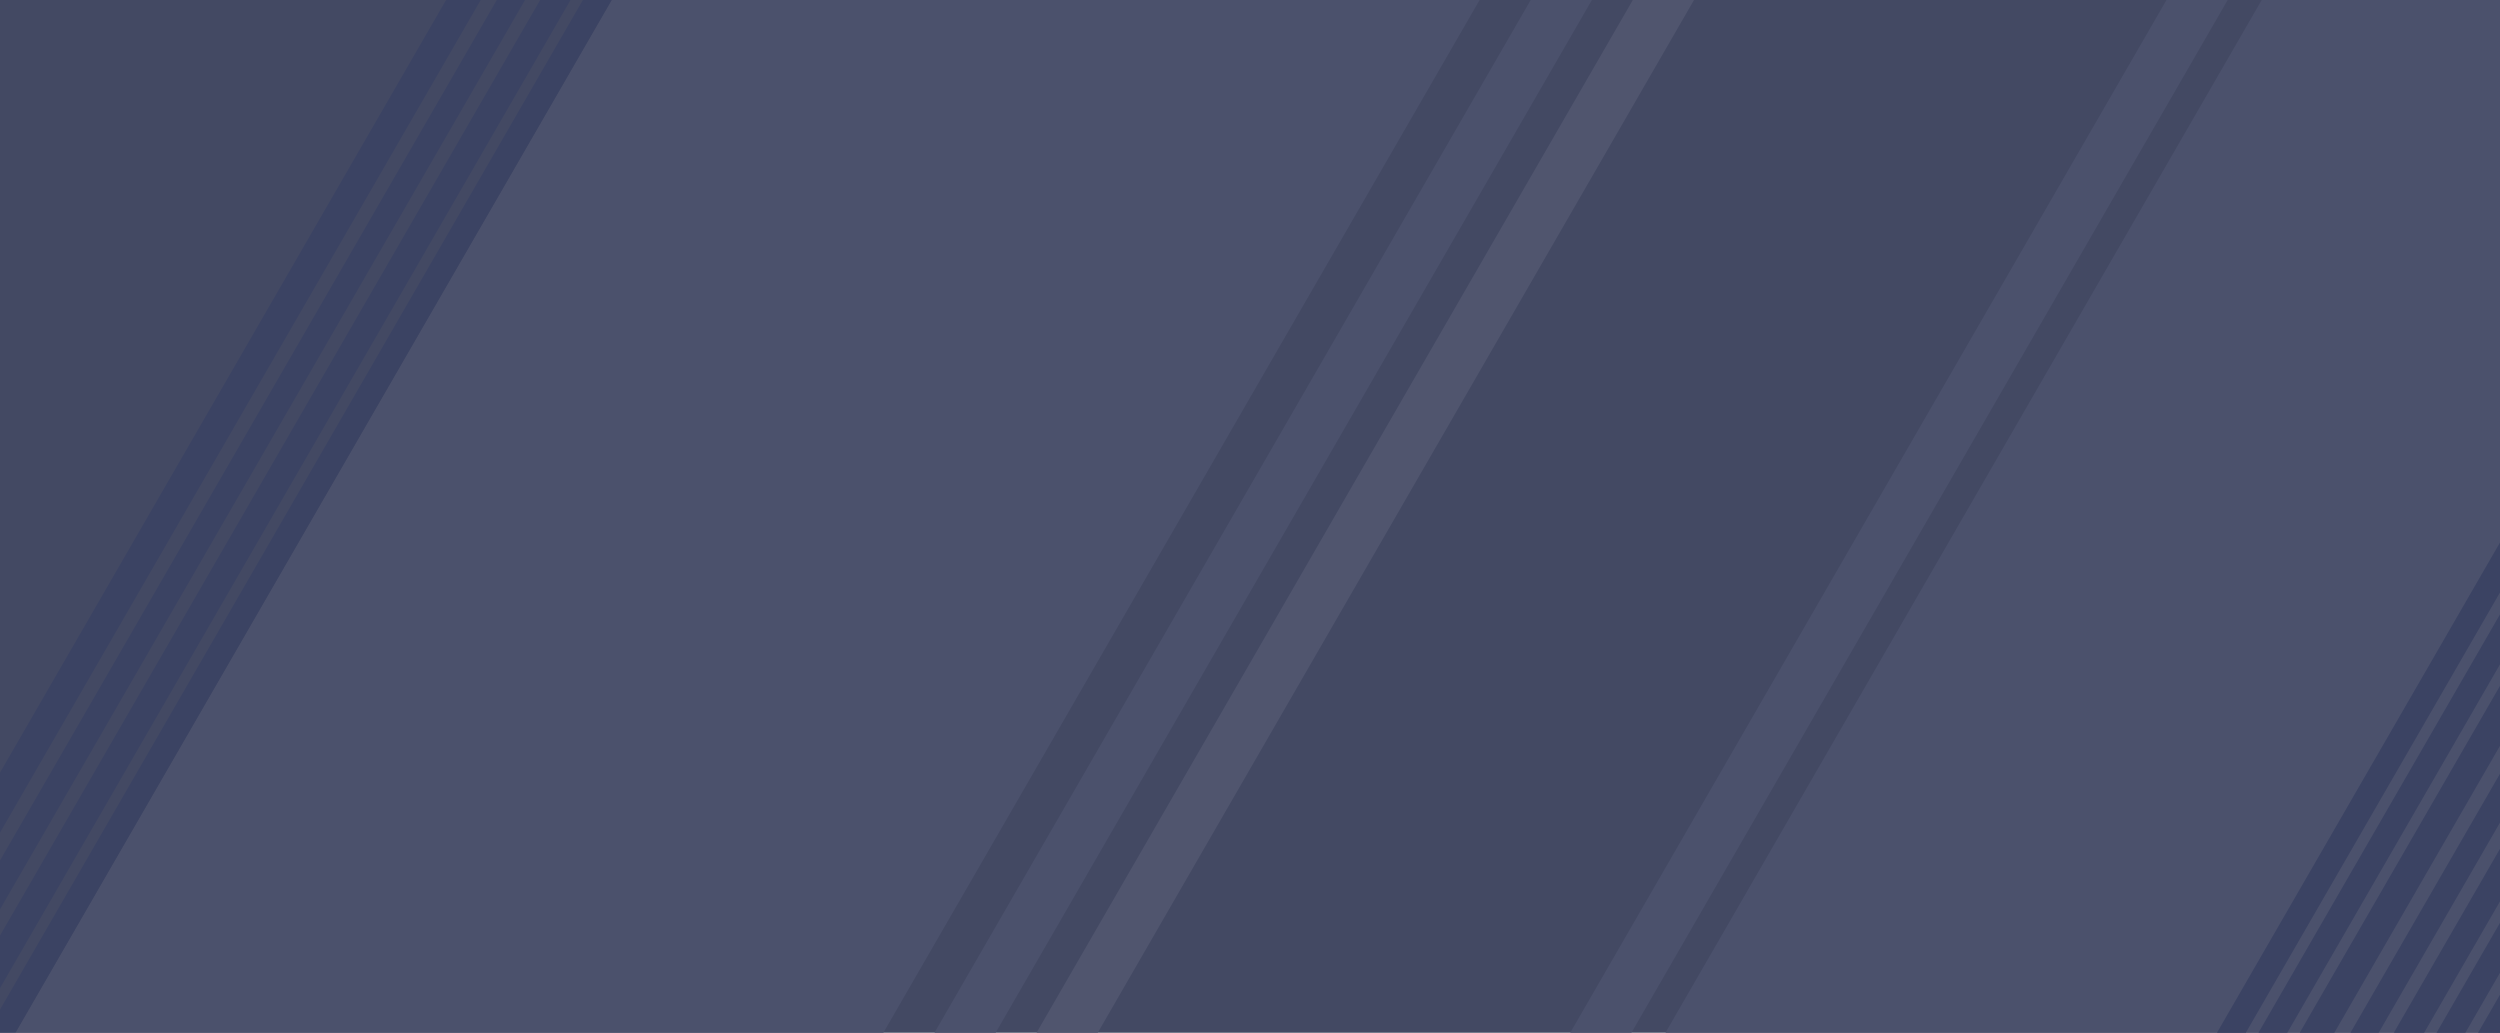 <svg xmlns="http://www.w3.org/2000/svg" xmlns:xlink="http://www.w3.org/1999/xlink" xmlns:v="http://vecta.io" width="2169" height="896" viewBox="0 0 2169 896"><style><![CDATA[svg{stroke:#000;stroke-linecap:round;stroke-linejoin:round;fill:#fff;fill-rule:evenodd;font-family:Roboto;font-size:14px;text-anchor:middle;}svg text{paint-order:stroke;white-space:pre;}svg .Text\.cls{stroke:none;}]]></style><rect x="0" y="0" width="2170" height="905" fill="#434963" transform="translate(-0.5 -0.5)"/><rect x="0" y="0" width="652.292" height="1481.682" stroke-opacity="0" fill="#4b516c" transform="translate(315.482 -281.001) rotate(30 326.146 740.841)"/><rect x="0" y="0" width="21.675" height="1443.179" stroke-opacity="0" fill="#3b4363" transform="translate(288.482 -342.423) rotate(30 10.837 721.59)"/><rect x="0" y="0" width="26.005" height="1443.179" stroke-opacity="0" fill="#3b4363" transform="translate(183.553 -365.673) rotate(30 13.002 721.59)"/><rect x="0" y="0" width="22.801" height="1443.179" stroke-opacity="0" fill="#3b4363" transform="translate(257.432 -352.704) rotate(30 11.4 721.59)"/><rect x="0" y="0" width="21.195" height="1443.179" stroke-opacity="0" fill="#3b4363" transform="translate(239.43 -386.876) rotate(30 10.597 721.59)"/><rect x="0" y="0" width="45.983" height="1481.682" stroke-opacity="0" fill="#4b516c" transform="translate(1081.84 -308.258) rotate(30 22.992 740.841)"/><rect x="0" y="0" width="45.983" height="1481.682" stroke-opacity="0" fill="#50556e" transform="translate(1066.508 -128.258) rotate(30 22.992 740.841)"/><rect x="0" y="0" width="652.292" height="1481.682" stroke-opacity="0" fill="#4b516c" transform="translate(1681.225 -166.681) rotate(30 326.146 740.841)"/><rect x="0" y="0" width="45.983" height="1481.682" stroke-opacity="0" fill="#4b516c" transform="translate(1546.84 -158.258) rotate(30 22.992 740.841)"/><rect x="0" y="0" width="21.675" height="1443.179" stroke-opacity="0" fill="#3b4363" transform="translate(2223.482 -12.423) rotate(30 10.837 721.59)"/><rect x="0" y="0" width="26.005" height="1443.179" stroke-opacity="0" fill="#3b4363" transform="translate(2118.553 -35.673) rotate(30 13.002 721.59)"/><rect x="0" y="0" width="22.801" height="1443.179" stroke-opacity="0" fill="#3b4363" transform="translate(2192.432 -22.704) rotate(30 11.4 721.59)"/><rect x="0" y="0" width="21.195" height="1443.179" stroke-opacity="0" fill="#3b4363" transform="translate(2174.43 -56.876) rotate(30 10.597 721.59)"/><rect x="0" y="0" width="21.675" height="1443.179" stroke-opacity="0" fill="#3b4363" transform="translate(2198.482 93.244) rotate(30 10.837 721.59)"/><rect x="0" y="0" width="21.675" height="1443.179" stroke-opacity="0" fill="#3b4363" transform="translate(2171.162 -251.756) rotate(30 10.837 721.59)"/><rect x="0" y="0" width="21.675" height="1443.179" stroke-opacity="0" fill="#3b4363" transform="translate(2146.163 -146.089) rotate(30 10.837 721.59)"/></svg>